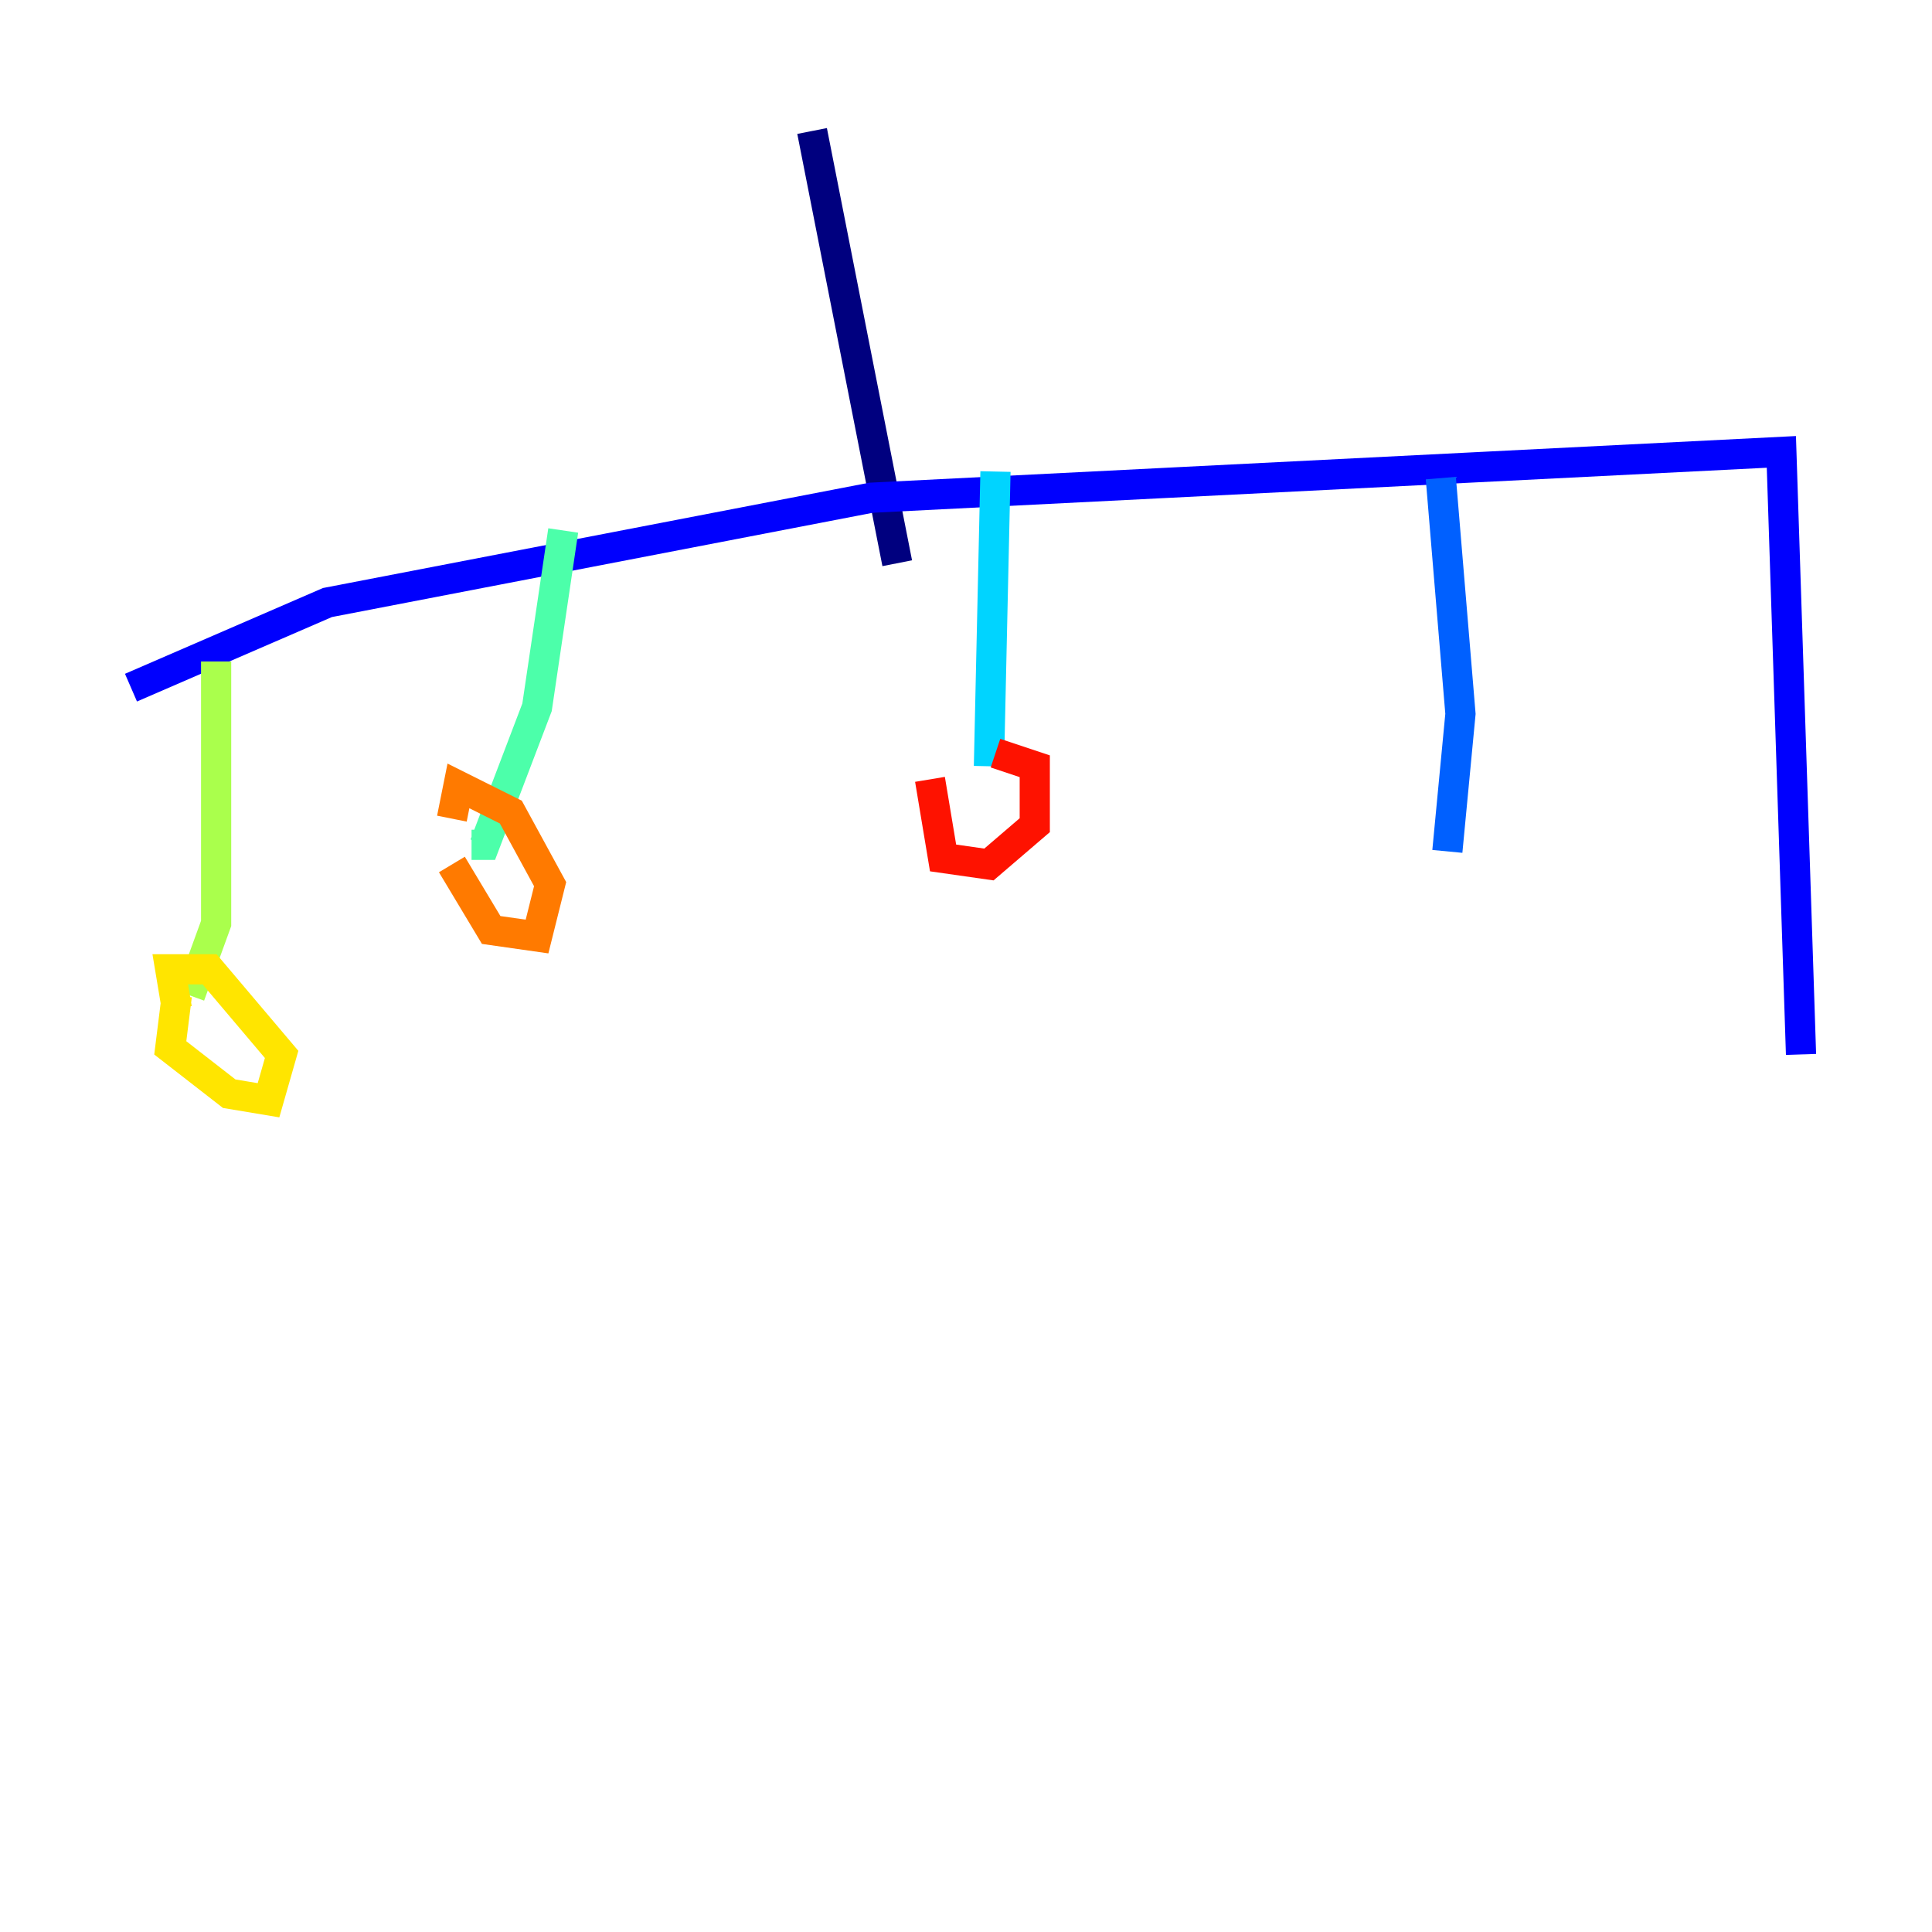 <?xml version="1.0" encoding="utf-8" ?>
<svg baseProfile="tiny" height="128" version="1.2" viewBox="0,0,128,128" width="128" xmlns="http://www.w3.org/2000/svg" xmlns:ev="http://www.w3.org/2001/xml-events" xmlns:xlink="http://www.w3.org/1999/xlink"><defs /><polyline fill="none" points="53.803,8.678 59.444,37.315" stroke="#00007f" stroke-width="2" /><polyline fill="none" points="8.678,45.559 21.695,39.919 57.709,32.976 118.02,29.939 119.322,69.858" stroke="#0000fe" stroke-width="2" /><polyline fill="none" points="95.458,31.675 96.759,47.295 95.891,56.407" stroke="#0060ff" stroke-width="2" /><polyline fill="none" points="65.953,31.241 65.519,50.766" stroke="#00d4ff" stroke-width="2" /><polyline fill="none" points="37.315,35.146 35.58,46.861 32.108,55.973 31.241,55.973" stroke="#4cffaa" stroke-width="2" /><polyline fill="none" points="14.319,43.824 14.319,61.18 12.583,65.953" stroke="#aaff4c" stroke-width="2" /><polyline fill="none" points="11.715,65.953 11.281,69.424 15.186,72.461 17.79,72.895 18.658,69.858 13.885,64.217 11.281,64.217 11.715,66.82" stroke="#ffe500" stroke-width="2" /><polyline fill="none" points="29.939,57.275 32.542,61.614 35.58,62.047 36.447,58.576 33.844,53.803 30.373,52.068 29.939,54.237" stroke="#ff7a00" stroke-width="2" /><polyline fill="none" points="61.614,51.634 62.481,56.841 65.519,57.275 68.556,54.671 68.556,52.502 68.556,50.766 65.953,49.898" stroke="#fe1200" stroke-width="2" /><polyline fill="none" points="93.722,57.275 93.722,57.275" stroke="#7f0000" stroke-width="2" /></svg>